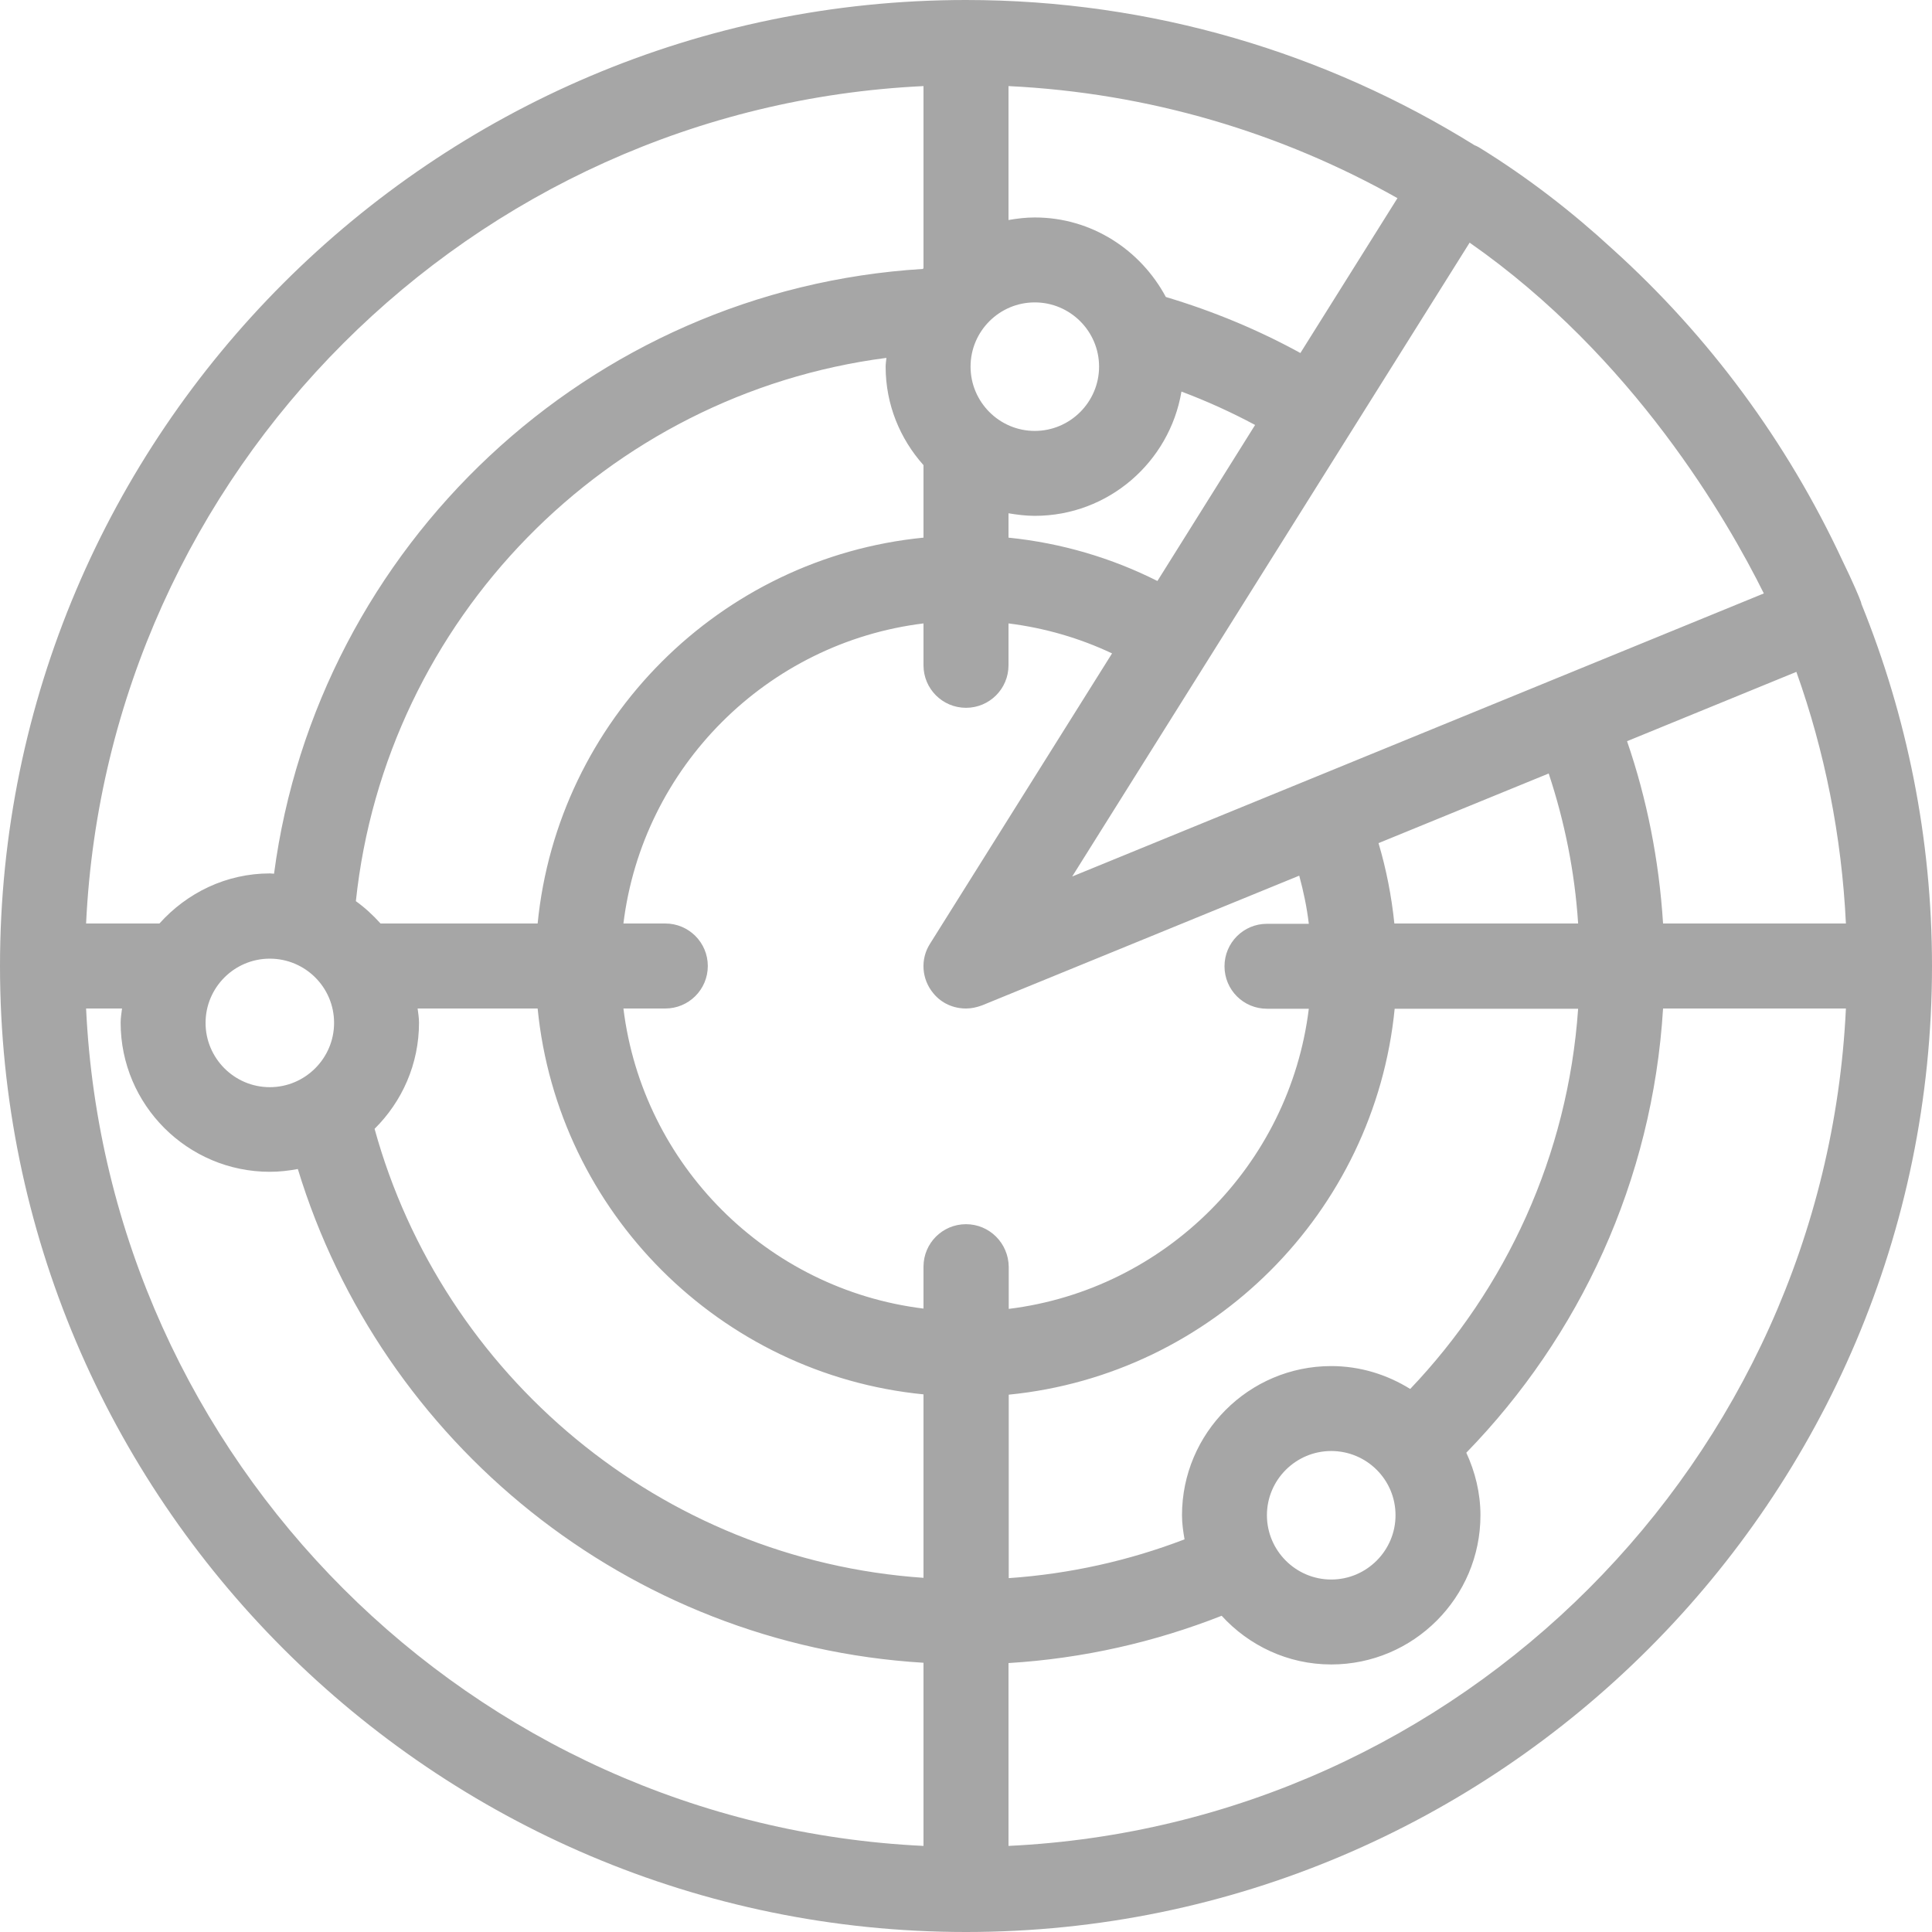 <svg width="25" height="25" viewBox="0 0 25 25" fill="none" xmlns="http://www.w3.org/2000/svg">
<path d="M24.088 7.818C24.084 7.803 24.081 7.785 24.073 7.77C24.062 7.737 23.982 7.543 23.839 7.25C23.124 5.715 22.11 4.345 20.867 3.224C20.358 2.755 19.783 2.304 19.135 1.905C19.116 1.894 19.098 1.887 19.08 1.879C17.167 0.689 14.911 0 12.5 0C5.609 0 0 5.609 0 12.5C0 19.391 5.609 25 12.5 25C19.391 25 25 19.391 25 12.5C25 10.844 24.674 9.265 24.088 7.818ZM22.824 7.679L13.874 11.342L19.017 3.14C21.139 4.62 22.355 6.734 22.824 7.679ZM17.226 17.677C16.16 17.677 15.295 18.545 15.295 19.607C15.295 19.713 15.31 19.816 15.328 19.919C14.614 20.193 13.848 20.366 13.053 20.421V18.047C15.687 17.787 17.787 15.687 18.047 13.053H20.421C20.289 14.955 19.486 16.673 18.248 17.973C17.948 17.787 17.6 17.677 17.226 17.677ZM18.058 19.607C18.058 20.065 17.684 20.439 17.226 20.439C16.768 20.439 16.394 20.065 16.394 19.607C16.394 19.149 16.768 18.776 17.226 18.776C17.684 18.776 18.058 19.146 18.058 19.607ZM18.043 11.95C18.006 11.591 17.937 11.243 17.838 10.91L20.04 10.009C20.245 10.628 20.377 11.276 20.421 11.95H18.043ZM14.977 7.518C14.387 7.221 13.738 7.027 13.05 6.957V6.642C13.159 6.66 13.273 6.675 13.39 6.675C14.343 6.675 15.134 5.979 15.288 5.067C15.618 5.191 15.933 5.334 16.241 5.499L14.977 7.518ZM13.05 1.114C14.87 1.202 16.581 1.718 18.083 2.564L16.827 4.568C16.281 4.268 15.698 4.026 15.086 3.843C14.76 3.235 14.127 2.814 13.39 2.814C13.273 2.814 13.159 2.828 13.05 2.847V1.114ZM13.39 3.913C13.848 3.913 14.222 4.286 14.222 4.744C14.222 5.202 13.848 5.576 13.39 5.576C12.932 5.576 12.559 5.202 12.559 4.744C12.559 4.286 12.932 3.913 13.39 3.913ZM11.95 1.114V3.469C11.947 3.473 11.943 3.477 11.943 3.48C7.617 3.744 4.107 7.067 3.546 11.306C3.528 11.306 3.513 11.302 3.495 11.302C2.924 11.302 2.418 11.555 2.063 11.95H1.114C1.392 6.1 6.1 1.392 11.95 1.114ZM11.95 6.019V6.957C9.316 7.217 7.217 9.316 6.957 11.95H4.924C4.829 11.844 4.722 11.745 4.605 11.661C4.99 8.016 7.851 5.1 11.47 4.631C11.467 4.671 11.46 4.708 11.46 4.744C11.46 5.235 11.646 5.678 11.95 6.019ZM4.323 13.236C4.323 13.694 3.949 14.068 3.491 14.068C3.033 14.068 2.66 13.694 2.66 13.236C2.66 12.778 3.033 12.405 3.491 12.405C3.949 12.405 4.323 12.775 4.323 13.236ZM11.95 23.886C6.1 23.608 1.392 18.9 1.114 13.05H1.579C1.572 13.112 1.561 13.17 1.561 13.233C1.561 14.299 2.429 15.163 3.491 15.163C3.616 15.163 3.737 15.149 3.854 15.127C4.931 18.662 8.122 21.285 11.95 21.516V23.886ZM11.95 20.417C8.547 20.183 5.726 17.794 4.847 14.607C5.202 14.255 5.422 13.771 5.422 13.233C5.422 13.17 5.411 13.108 5.404 13.05H6.957C7.217 15.684 9.316 17.783 11.95 18.043V20.417ZM12.5 15.841C12.196 15.841 11.95 16.087 11.95 16.391V16.933C9.925 16.684 8.316 15.075 8.067 13.05H8.609C8.913 13.05 9.159 12.804 9.159 12.5C9.159 12.196 8.913 11.95 8.609 11.95H8.067C8.316 9.925 9.925 8.316 11.95 8.067V8.609C11.95 8.913 12.196 9.159 12.5 9.159C12.804 9.159 13.05 8.913 13.05 8.609V8.067C13.522 8.126 13.973 8.258 14.39 8.455L12.035 12.211C11.906 12.412 11.925 12.672 12.079 12.855C12.185 12.984 12.339 13.05 12.5 13.05C12.57 13.05 12.639 13.035 12.709 13.009L16.812 11.331C16.867 11.533 16.911 11.742 16.936 11.954H16.394C16.09 11.954 15.845 12.2 15.845 12.504C15.845 12.808 16.09 13.053 16.394 13.053H16.936C16.687 15.079 15.079 16.687 13.053 16.937V16.394C13.05 16.087 12.804 15.841 12.5 15.841ZM13.05 23.886V21.52C14.017 21.461 14.944 21.248 15.808 20.908C16.16 21.293 16.665 21.538 17.226 21.538C18.292 21.538 19.157 20.67 19.157 19.607C19.157 19.318 19.087 19.043 18.974 18.798C20.439 17.292 21.384 15.281 21.52 13.05H23.886C23.608 18.9 18.9 23.608 13.05 23.886ZM21.52 11.95C21.468 11.13 21.311 10.338 21.054 9.591L23.245 8.694C23.611 9.719 23.831 10.815 23.886 11.95H21.52Z" fill="#A6A6A6"/>
</svg>
